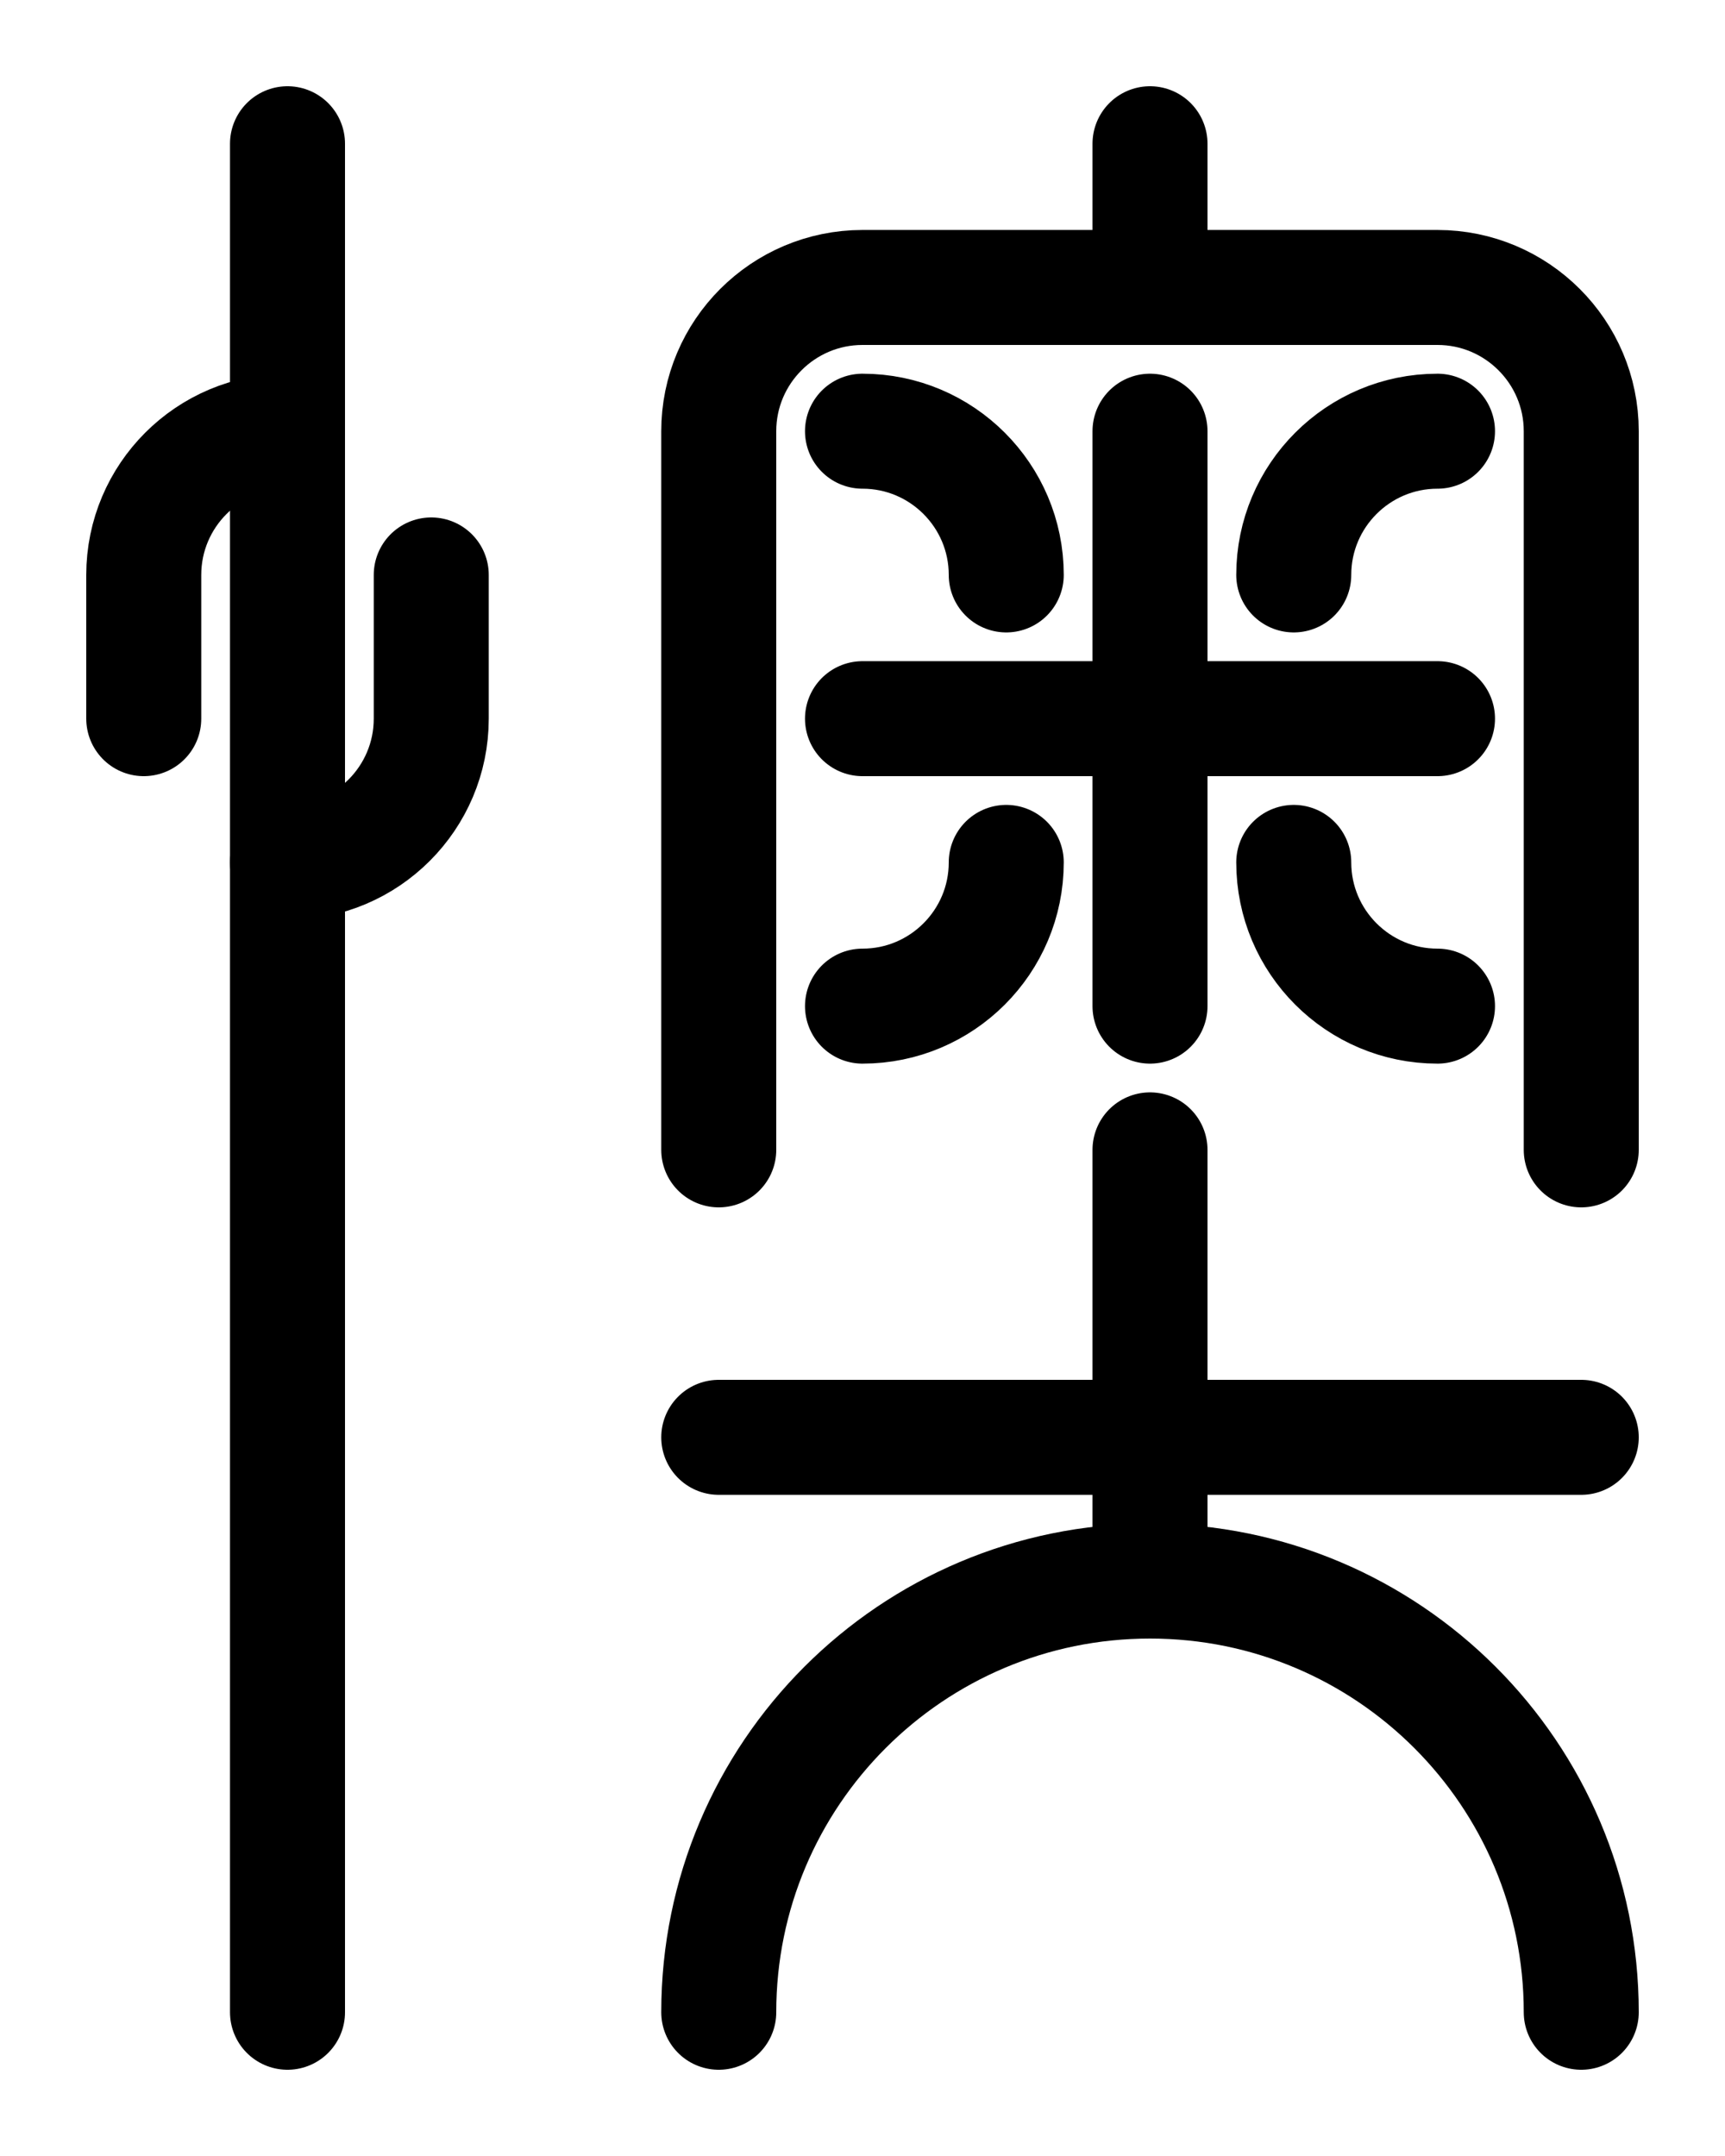 <?xml version="1.0" encoding="utf-8"?>
<!-- Generator: Adobe Illustrator 26.0.0, SVG Export Plug-In . SVG Version: 6.00 Build 0)  -->
<svg version="1.1" id="图层_1" xmlns="http://www.w3.org/2000/svg" xmlns:xlink="http://www.w3.org/1999/xlink" x="0px" y="0px"
	 viewBox="0 0 720 900" style="enable-background:new 0 0 720 900;" xml:space="preserve">
<style type="text/css">
	.st0{fill:none;stroke:#000000;stroke-width:48;stroke-linecap:round;stroke-linejoin:round;stroke-miterlimit:10;}
</style>
<line class="st0" x1="480" y1="60" x2="480" y2="120"/>
<path class="st0" d="M300,480V180c0-33.1,26.9-60,60-60h240c33.1,0,60,26.9,60,60v300"/>
<path class="st0" d="M420,240c0-33.1-26.9-60-60-60"/>
<path class="st0" d="M420,360c0,33.1-26.9,60-60,60"/>
<path class="st0" d="M540,240c0-33.1,26.9-60,60-60"/>
<path class="st0" d="M540,360c0,33.1,26.9,60,60,60"/>
<line class="st0" x1="360" y1="300" x2="600" y2="300"/>
<line class="st0" x1="480" y1="180" x2="480" y2="420"/>
<path class="st0" d="M300,840c0-99.4,80.6-180,180-180s180,80.6,180,180"/>
<line class="st0" x1="300" y1="600" x2="660" y2="600"/>
<line class="st0" x1="480" y1="480" x2="480" y2="660"/>
<path class="st0" d="M120,180c-33.1,0-60,26.9-60,60v60"/>
<path class="st0" d="M120,360c33.1,0,60-26.9,60-60v-60"/>
<line class="st0" x1="120" y1="60" x2="120" y2="840"/>
</svg>
